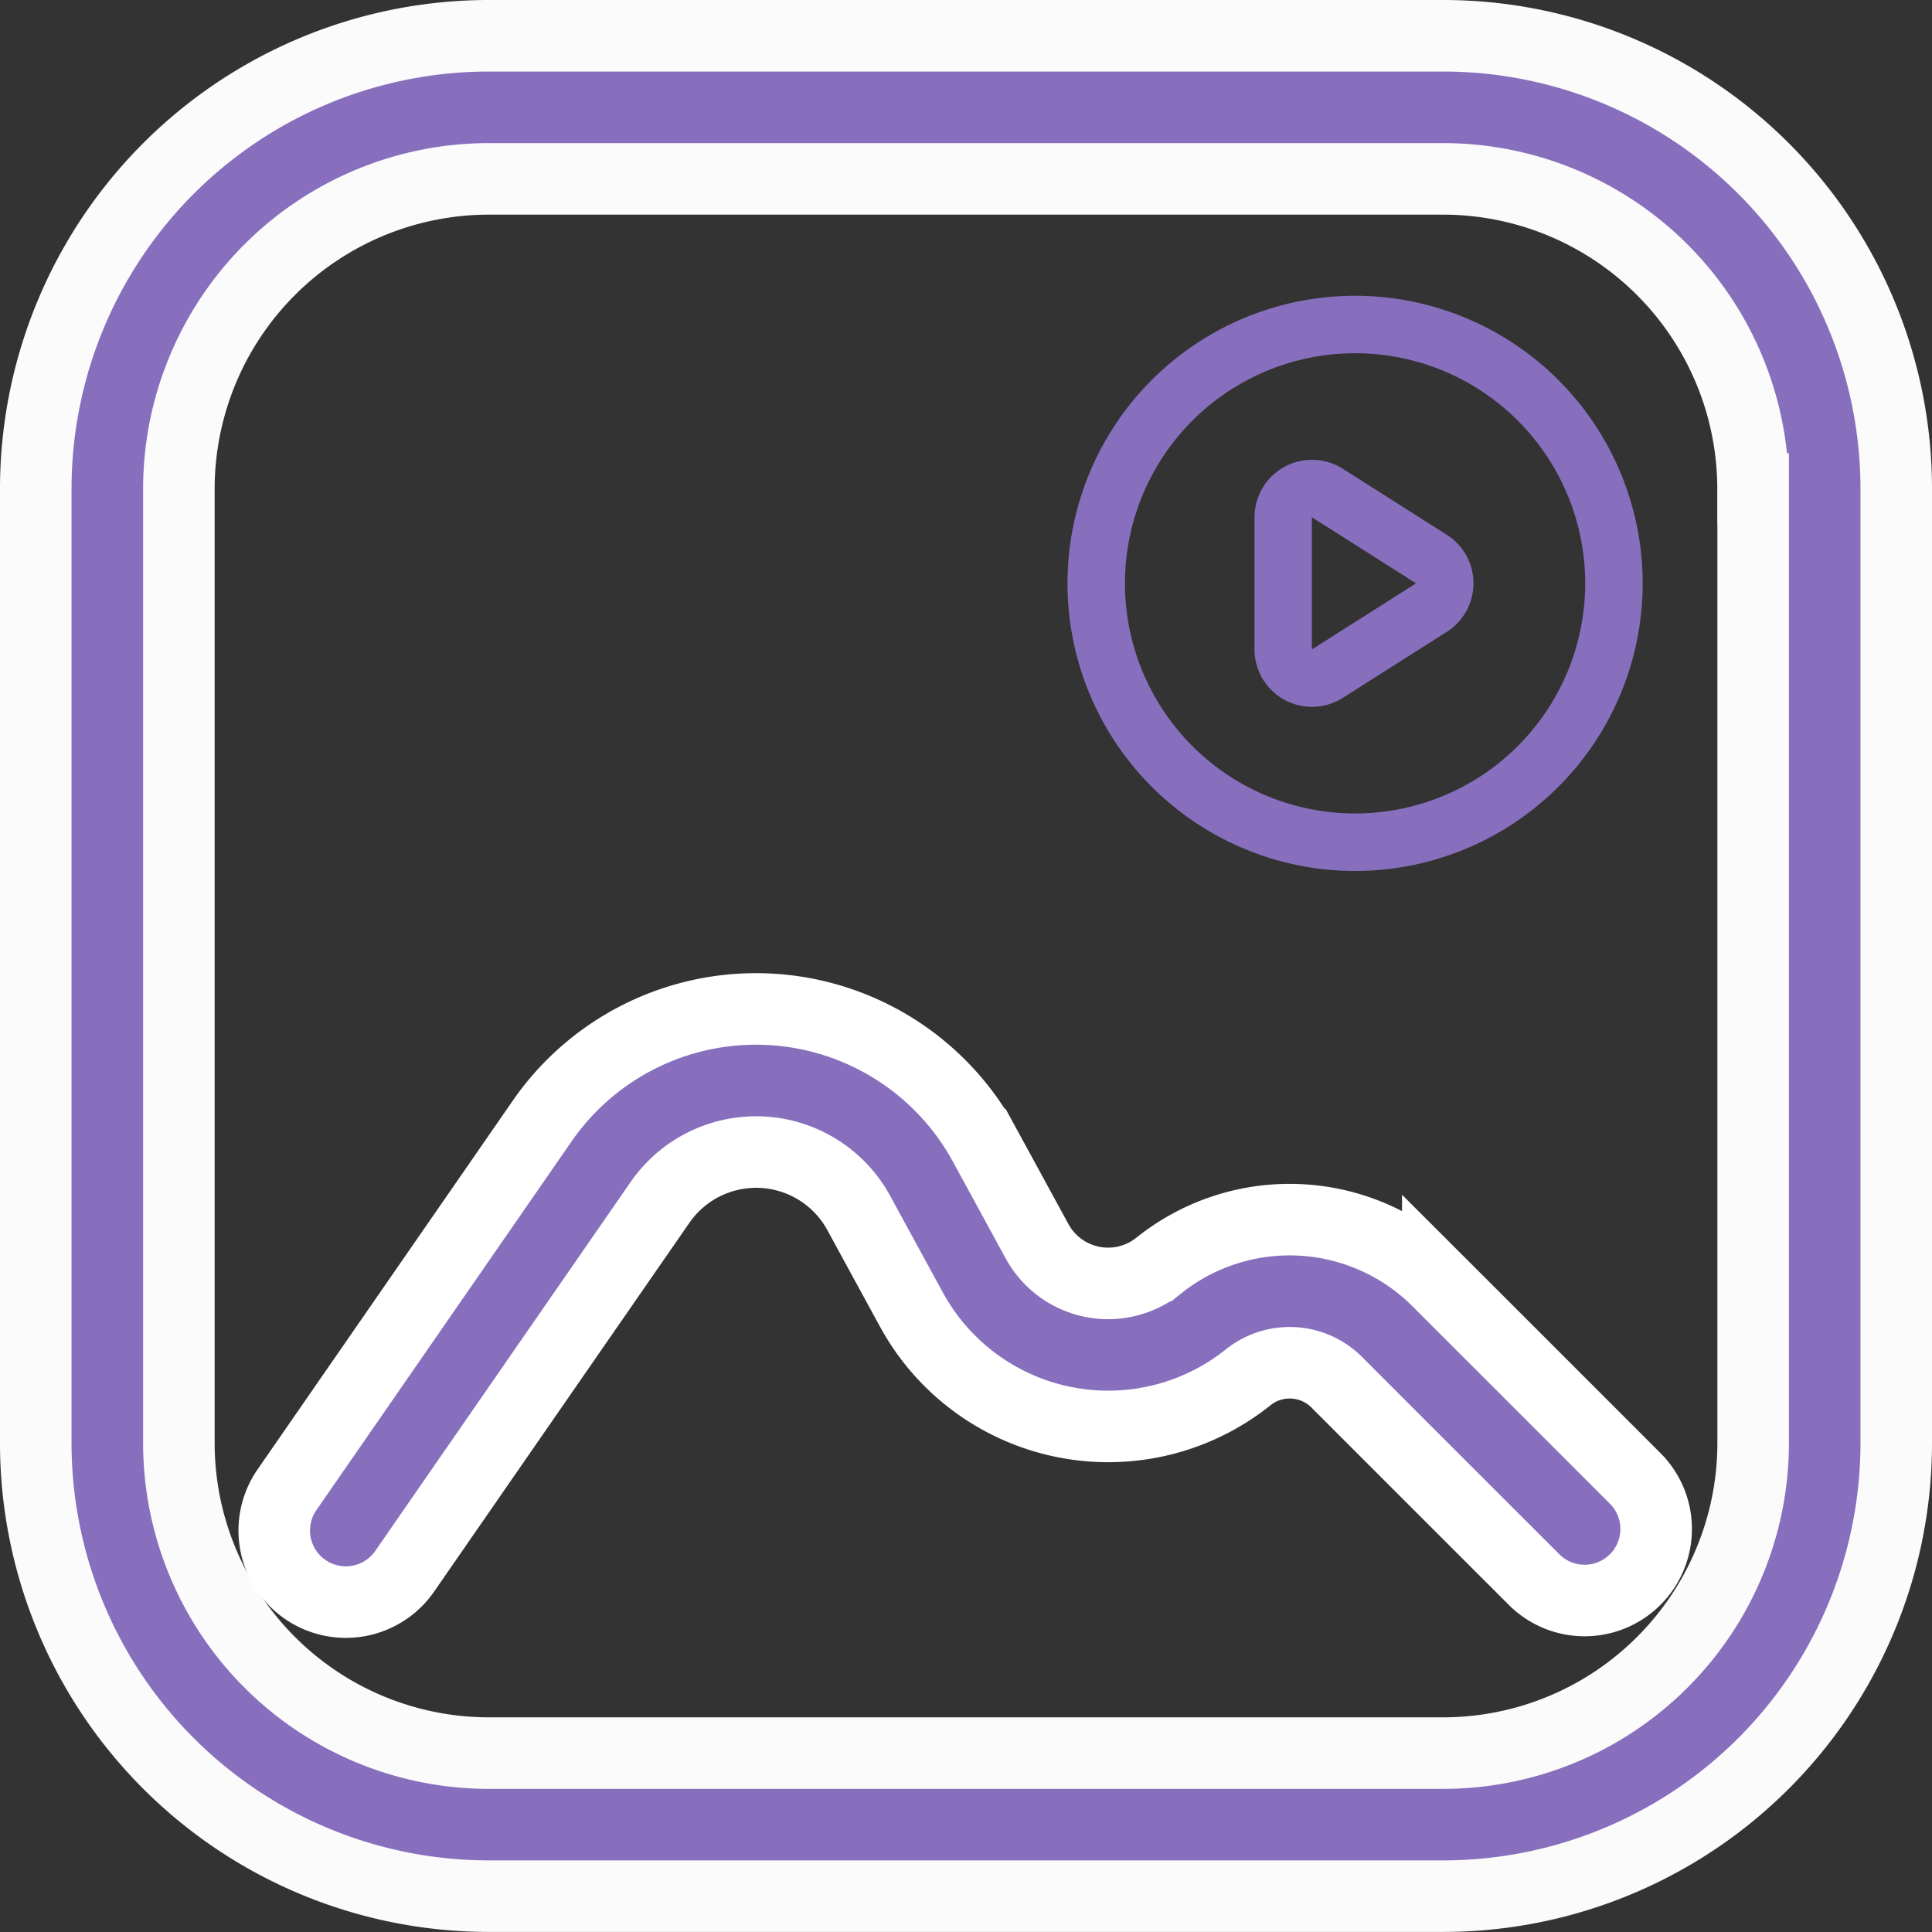 <svg xmlns="http://www.w3.org/2000/svg" width="135.028" height="135.028" viewBox="0 0 135.028 135.028">
  <rect x="0" y="0" width="135.028" height="135.028" fill="#333333" stroke="none"/>
  <g id="upload-image-video-icon" transform="translate(-676.5 -853.5)">
    <g id="img_icon" data-name="img icon" transform="translate(676.75 853.75)">
      <path id="Path_1" data-name="Path 1" d="M132.278,33.923A31.668,31.668,0,0,0,100.6,2.25H33.923A31.668,31.668,0,0,0,2.25,33.923V100.6a31.668,31.668,0,0,0,31.673,31.673H100.6A31.668,31.668,0,0,0,132.278,100.6Zm-10,0V100.6A21.674,21.674,0,0,1,100.6,122.275H33.923A21.673,21.673,0,0,1,12.252,100.6V33.923A21.673,21.673,0,0,1,33.923,12.252H100.6a21.673,21.673,0,0,1,21.671,21.671Z" transform="translate(0 0)" fill="#876fbd" stroke="#fbfbfb" stroke-width="5" fill-rule="evenodd"/>
      <path id="Path_3" data-name="Path 3" d="M13.864,49.834s9.522-13.763,17.844-25.779a8.17,8.17,0,0,1,13.89.74c1.26,2.314,2.514,4.614,3.687,6.761A15.661,15.661,0,0,0,72.81,36.284l.007-.007a4.651,4.651,0,0,1,6.181.34c5.881,5.888,13.9,13.9,13.9,13.9a5,5,0,0,0,7.068-7.068s-8.015-8.022-13.9-13.9a14.639,14.639,0,0,0-19.5-1.08.007.007,0,0,0-.007.007,5.655,5.655,0,0,1-8.5-1.707c-1.174-2.147-2.427-4.454-3.687-6.761a18.172,18.172,0,0,0-30.9-1.64L5.636,44.139a5,5,0,1,0,8.228,5.695Z" transform="translate(14.171 59.731)" fill="#876fbd" stroke="#fff" stroke-width="5" fill-rule="evenodd"/>
    </g>
    <g id="Icon" transform="translate(749.359 872.422)">
      <path id="Path_6" data-name="Path 6" d="M21.848,2.25a19.6,19.6,0,1,0,19.6,19.6A19.608,19.608,0,0,0,21.848,2.25Zm0,3.015A16.583,16.583,0,1,1,5.265,21.848,16.591,16.591,0,0,1,21.848,5.265Z" transform="translate(0 0)" fill="#876fbd" stroke="#876fbd" stroke-width="1" fill-rule="evenodd"/>
      <path id="Path_7" data-name="Path 7" d="M14.153,8.5a3.518,3.518,0,0,0-5.4,2.971V20.7a3.518,3.518,0,0,0,5.4,2.971c2.211-1.405,5.16-3.276,7.272-4.615a3.52,3.52,0,0,0,0-5.942Zm-1.616,2.547,7.272,4.615a.5.5,0,0,1,0,.848c-2.111,1.341-5.061,3.212-7.272,4.615a.5.5,0,0,1-.772-.424v-9.23a.5.5,0,0,1,.772-.424Z" transform="translate(6.565 5.761)" fill="#876fbd" stroke="#876fbd" stroke-width="1" fill-rule="evenodd"/>
    </g>
  </g>
</svg>
